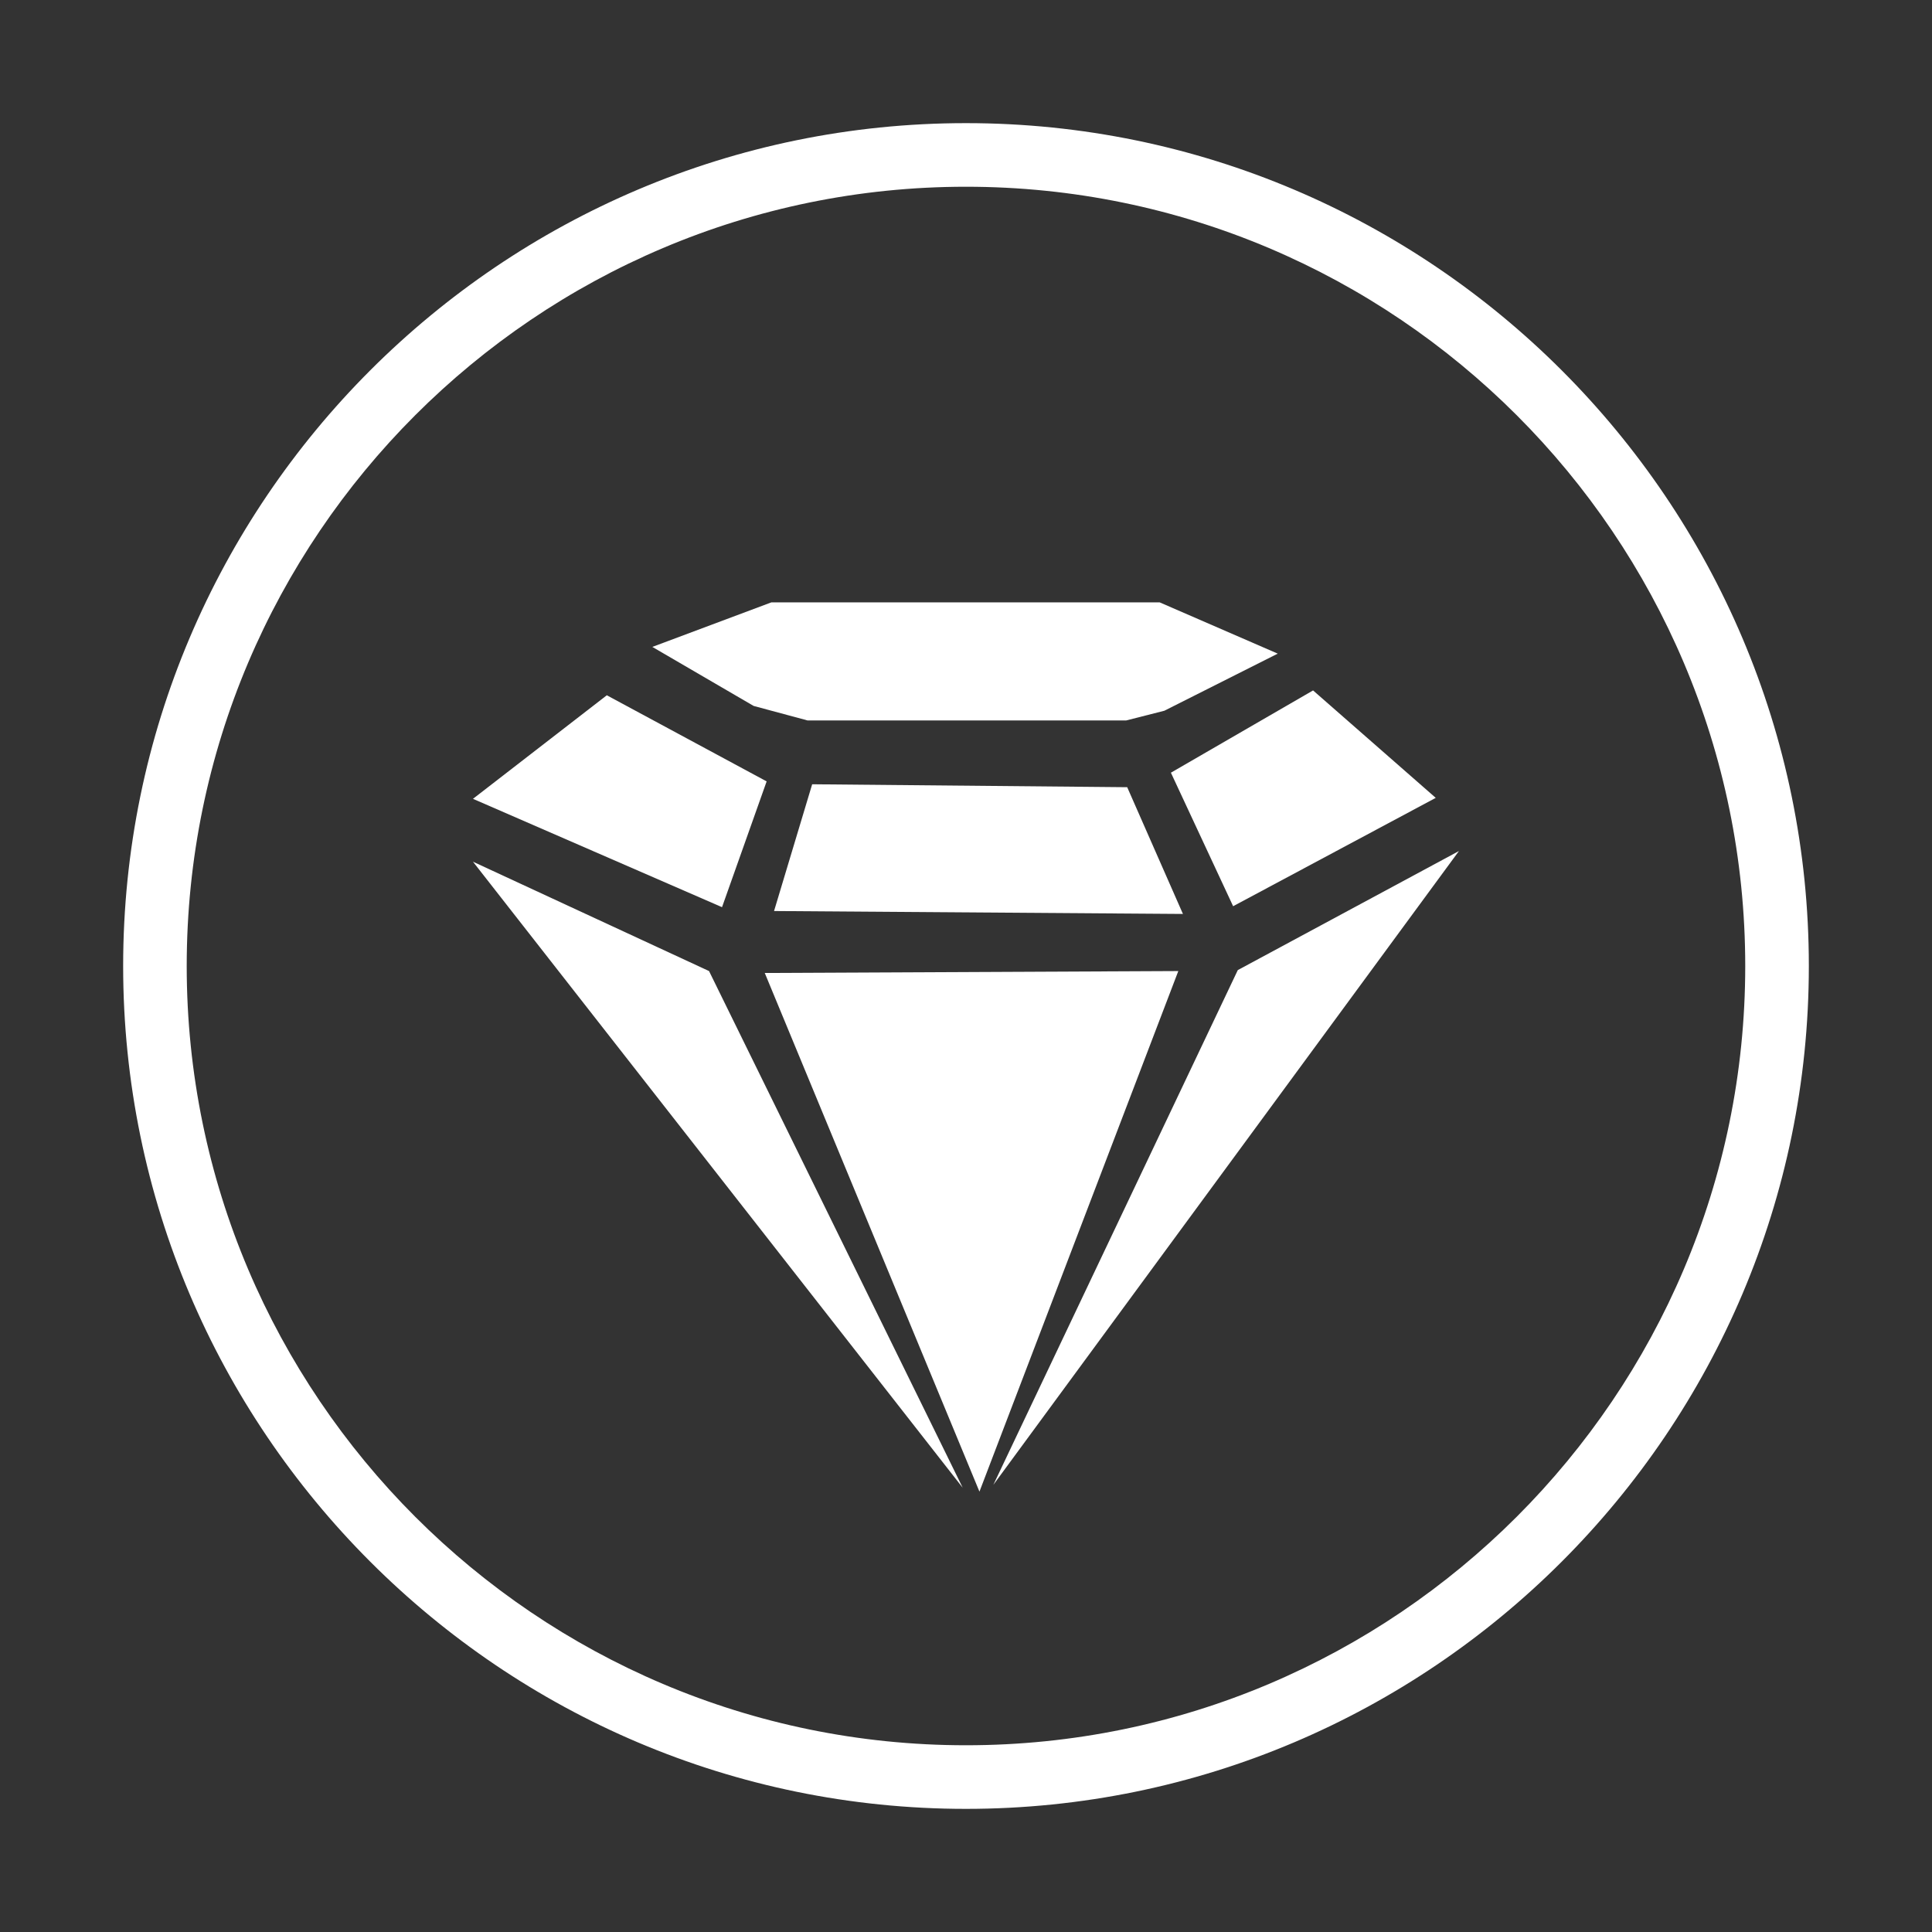 <?xml version="1.0" standalone="no"?><!DOCTYPE svg PUBLIC "-//W3C//DTD SVG 1.1//EN" "http://www.w3.org/Graphics/SVG/1.1/DTD/svg11.dtd"><svg t="1482309377529" class="icon" style="" viewBox="0 0 1024 1024" version="1.1" xmlns="http://www.w3.org/2000/svg" p-id="2790" xmlns:xlink="http://www.w3.org/1999/xlink" width="200" height="200"><rect x="0" y="0" width="1024" height="1024" fill="#333333" stroke="none"/><defs><style type="text/css"></style></defs><path d="M511.974 958.737c-246.305 0-446.701-200.395-446.701-446.725 0-246.329 200.395-446.749 446.701-446.749 246.331 0 446.751 200.42 446.751 446.749 0 246.33-200.42 446.725-446.751 446.725z m0-859.763c-227.751 0-413.014 185.286-413.014 413.037 0 227.727 185.263 413.015 413.014 413.015 227.753 0 413.039-185.288 413.039-413.015 0-227.753-185.287-413.037-413.039-413.037z" fill="#ffffff" p-id="2791"></path><path d="M405.338 515.698l219.191-1.019-105.399 275.918-113.792-274.899z m25.126-100.017l166.977 1.552 29.539 67.179L410.263 482.86l20.201-67.178z m-47.776 65.142l-132.005-57.429 70.937-54.883 84.712 45.643-23.645 66.669z m-132.005-24.107l125.117 57.963 134.454 273.855-259.571-331.818z m405.375 57.454l117.21-63.104-246.765 335.916 129.555-272.812z m-2.474-33.857l-32.983-70.767 75.353-43.605 65.019 56.945-107.389 57.428z m-225.594-98.464l-28.544-7.687-53.694-31.285 63.056-23.599h205.877l62.546 27.163-60.099 30.267-20.201 5.14H427.99z" fill="#ffffff" p-id="2792"></path></svg>